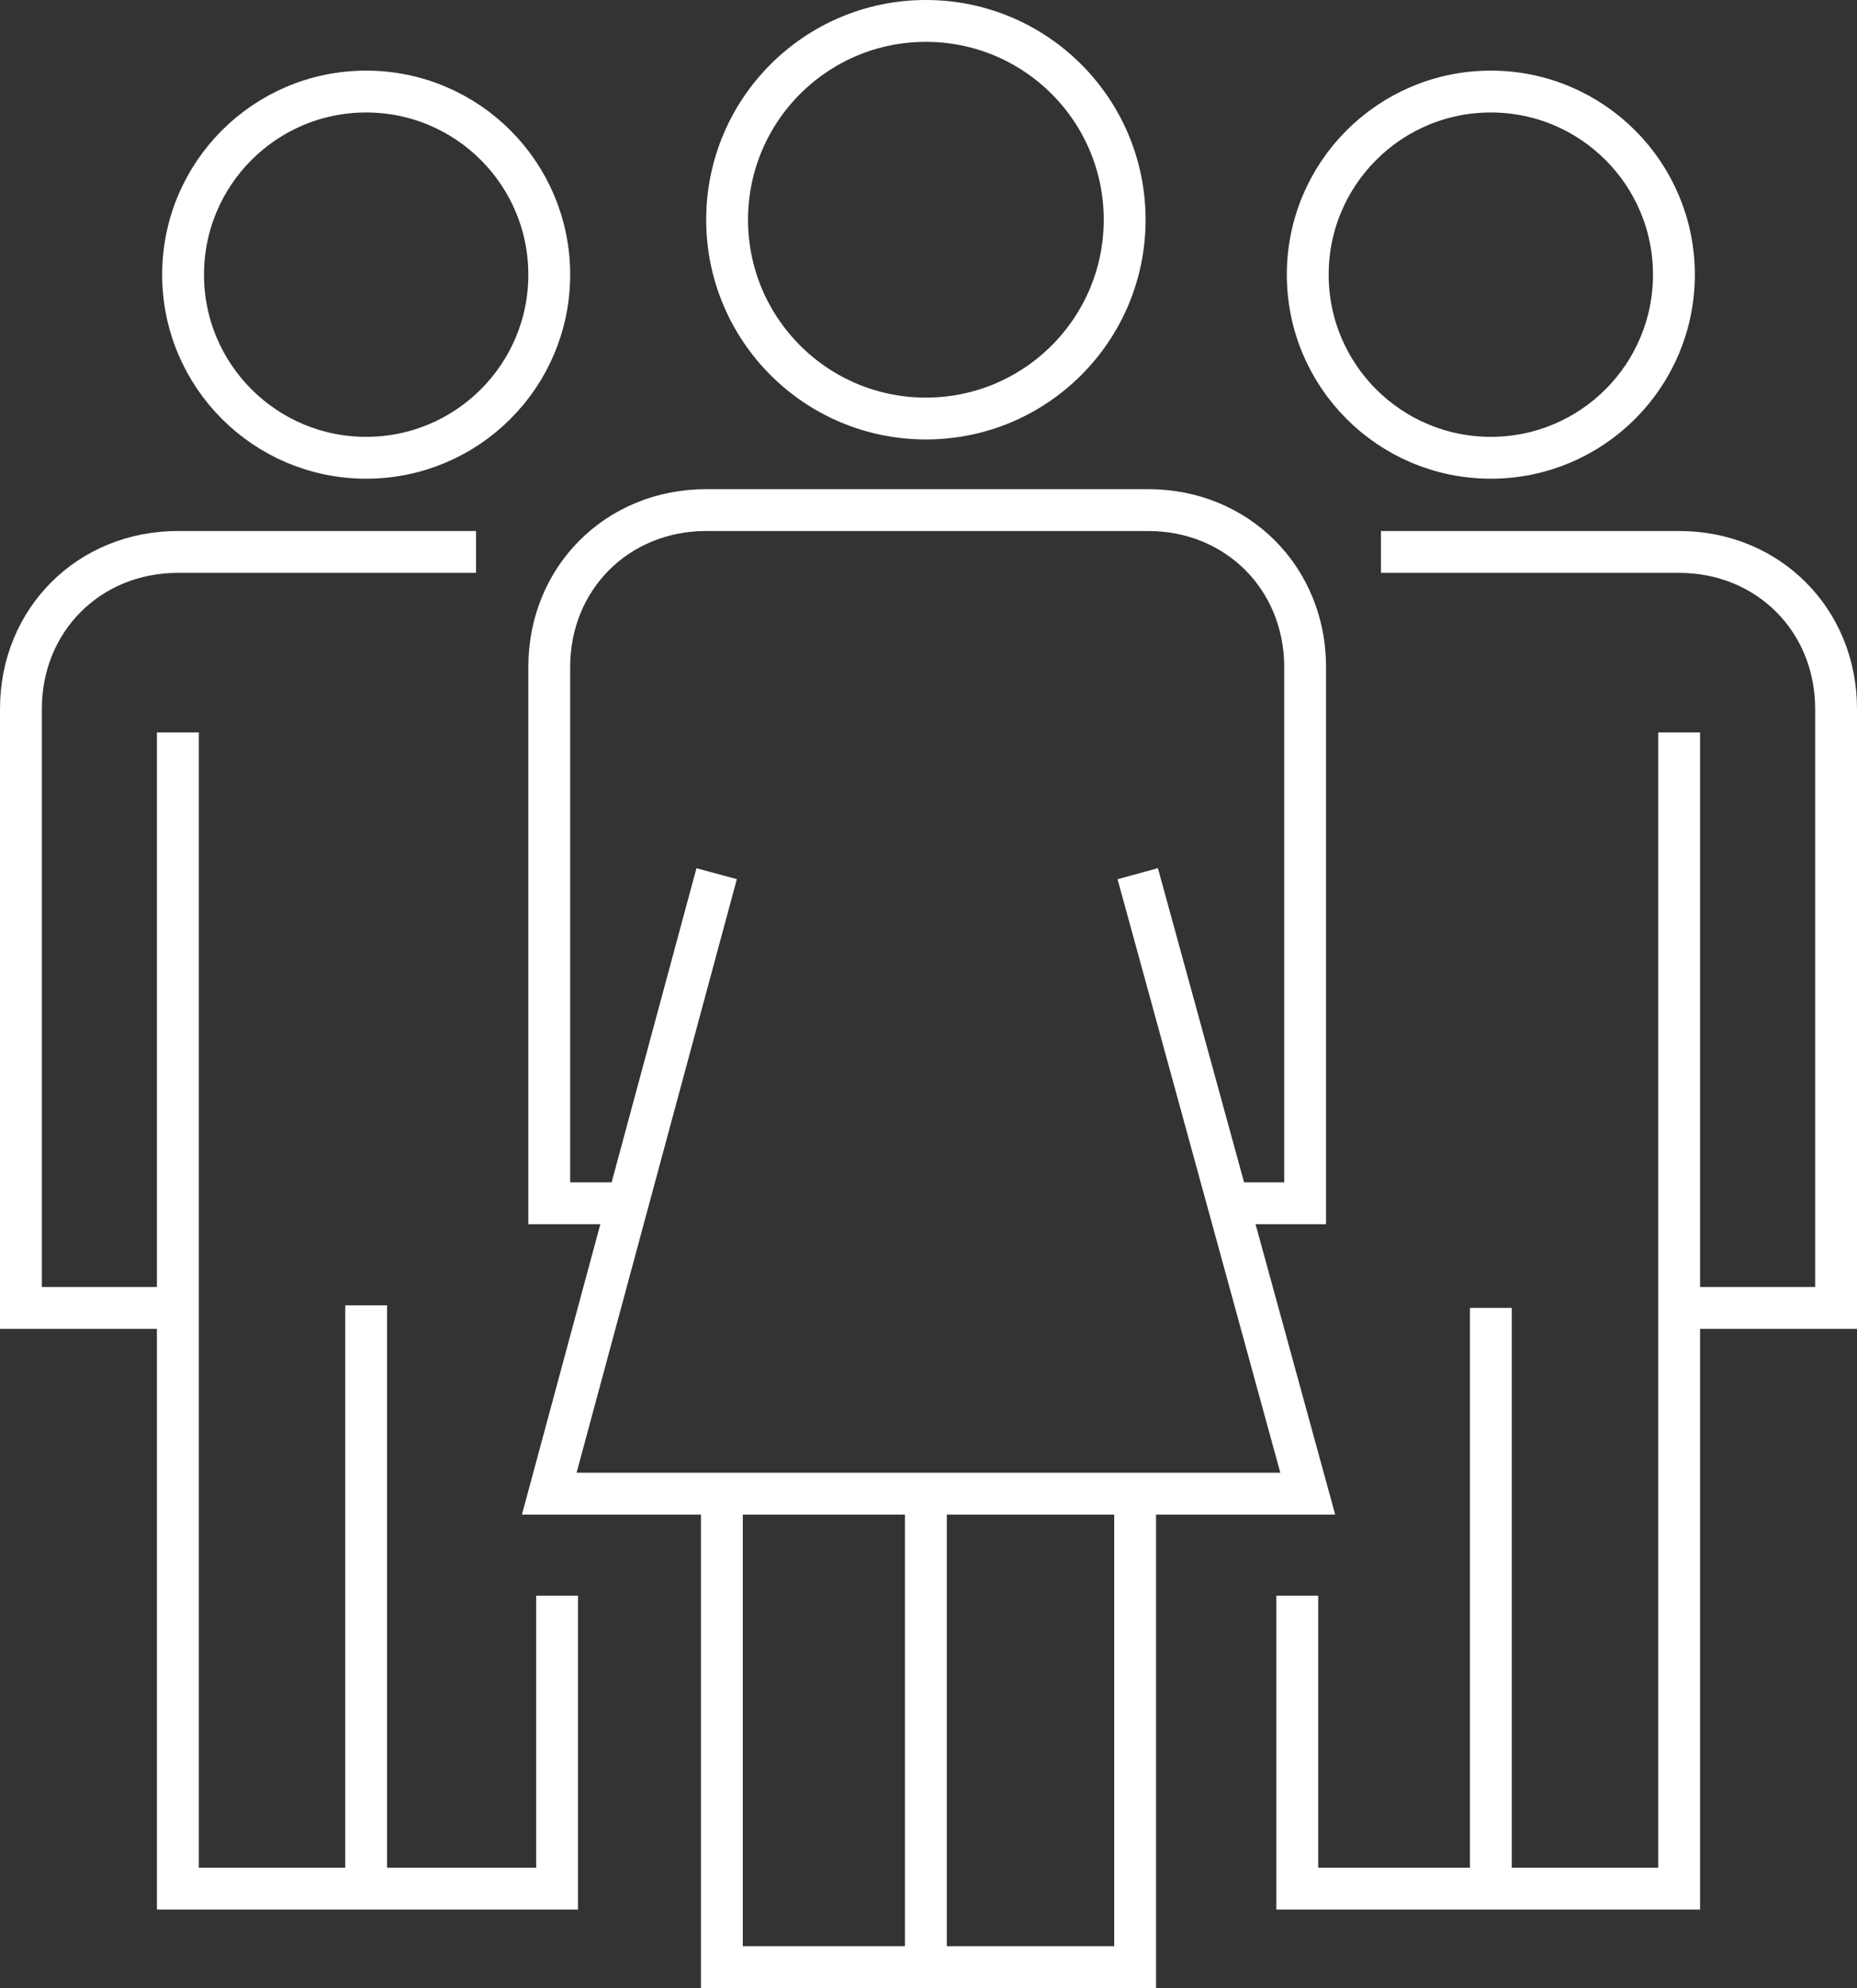 <?xml version="1.0" encoding="UTF-8"?>
<svg id="_Слой_2" data-name="Слой 2" xmlns="http://www.w3.org/2000/svg" viewBox="0 0 7.1 7.6">
  <rect x="0" y="0" width="7.1" height="7.6" fill="#333333" stroke="none"/>
  <defs>
    <style>
      .cls-1 {
        fill: none;
        stroke: #fff;
        stroke-miterlimit: 10;
        stroke-width: .16px;
      }
    </style>
  </defs>
  <g id="_Слой_1-2" data-name="Слой 1">
    <circle class="cls-1" cx="1.4" cy="1.05" r=".7"/>
    <path class="cls-1" d="m1.82,2.11H.68c-.34,0-.6.26-.6.6v2.29h.6"/>
    <circle class="cls-1" cx="3.54" cy=".84" r=".76"/>
    <line class="cls-1" x1="3.54" y1="5.71" x2="3.54" y2="7.52"/>
    <polyline class="cls-1" points="2.74 3.34 2.1 5.71 5 5.71 4.35 3.34"/>
    <path class="cls-1" d="m4.69,4.6h.3v-2.05c0-.34-.26-.6-.6-.6h-1.69c-.34,0-.6.26-.6.6v2.05h.3"/>
    <polyline class="cls-1" points="4.34 5.71 4.34 7.52 2.76 7.52 2.76 5.71"/>
    <circle class="cls-1" cx="5.7" cy="1.05" r=".7"/>
    <line class="cls-1" x1="5.7" y1="7.22" x2="5.7" y2="5"/>
    <path class="cls-1" d="m6.42,5h.6v-2.29c0-.34-.26-.6-.6-.6h-1.14"/>
    <line class="cls-1" x1="1.4" y1="4.99" x2="1.4" y2="7.22"/>
    <polyline class="cls-1" points=".68 2.8 .68 7.22 2.13 7.22 2.13 6.1"/>
    <polyline class="cls-1" points="4.96 6.1 4.96 7.22 6.42 7.22 6.42 2.8"/>
  </g>
</svg>